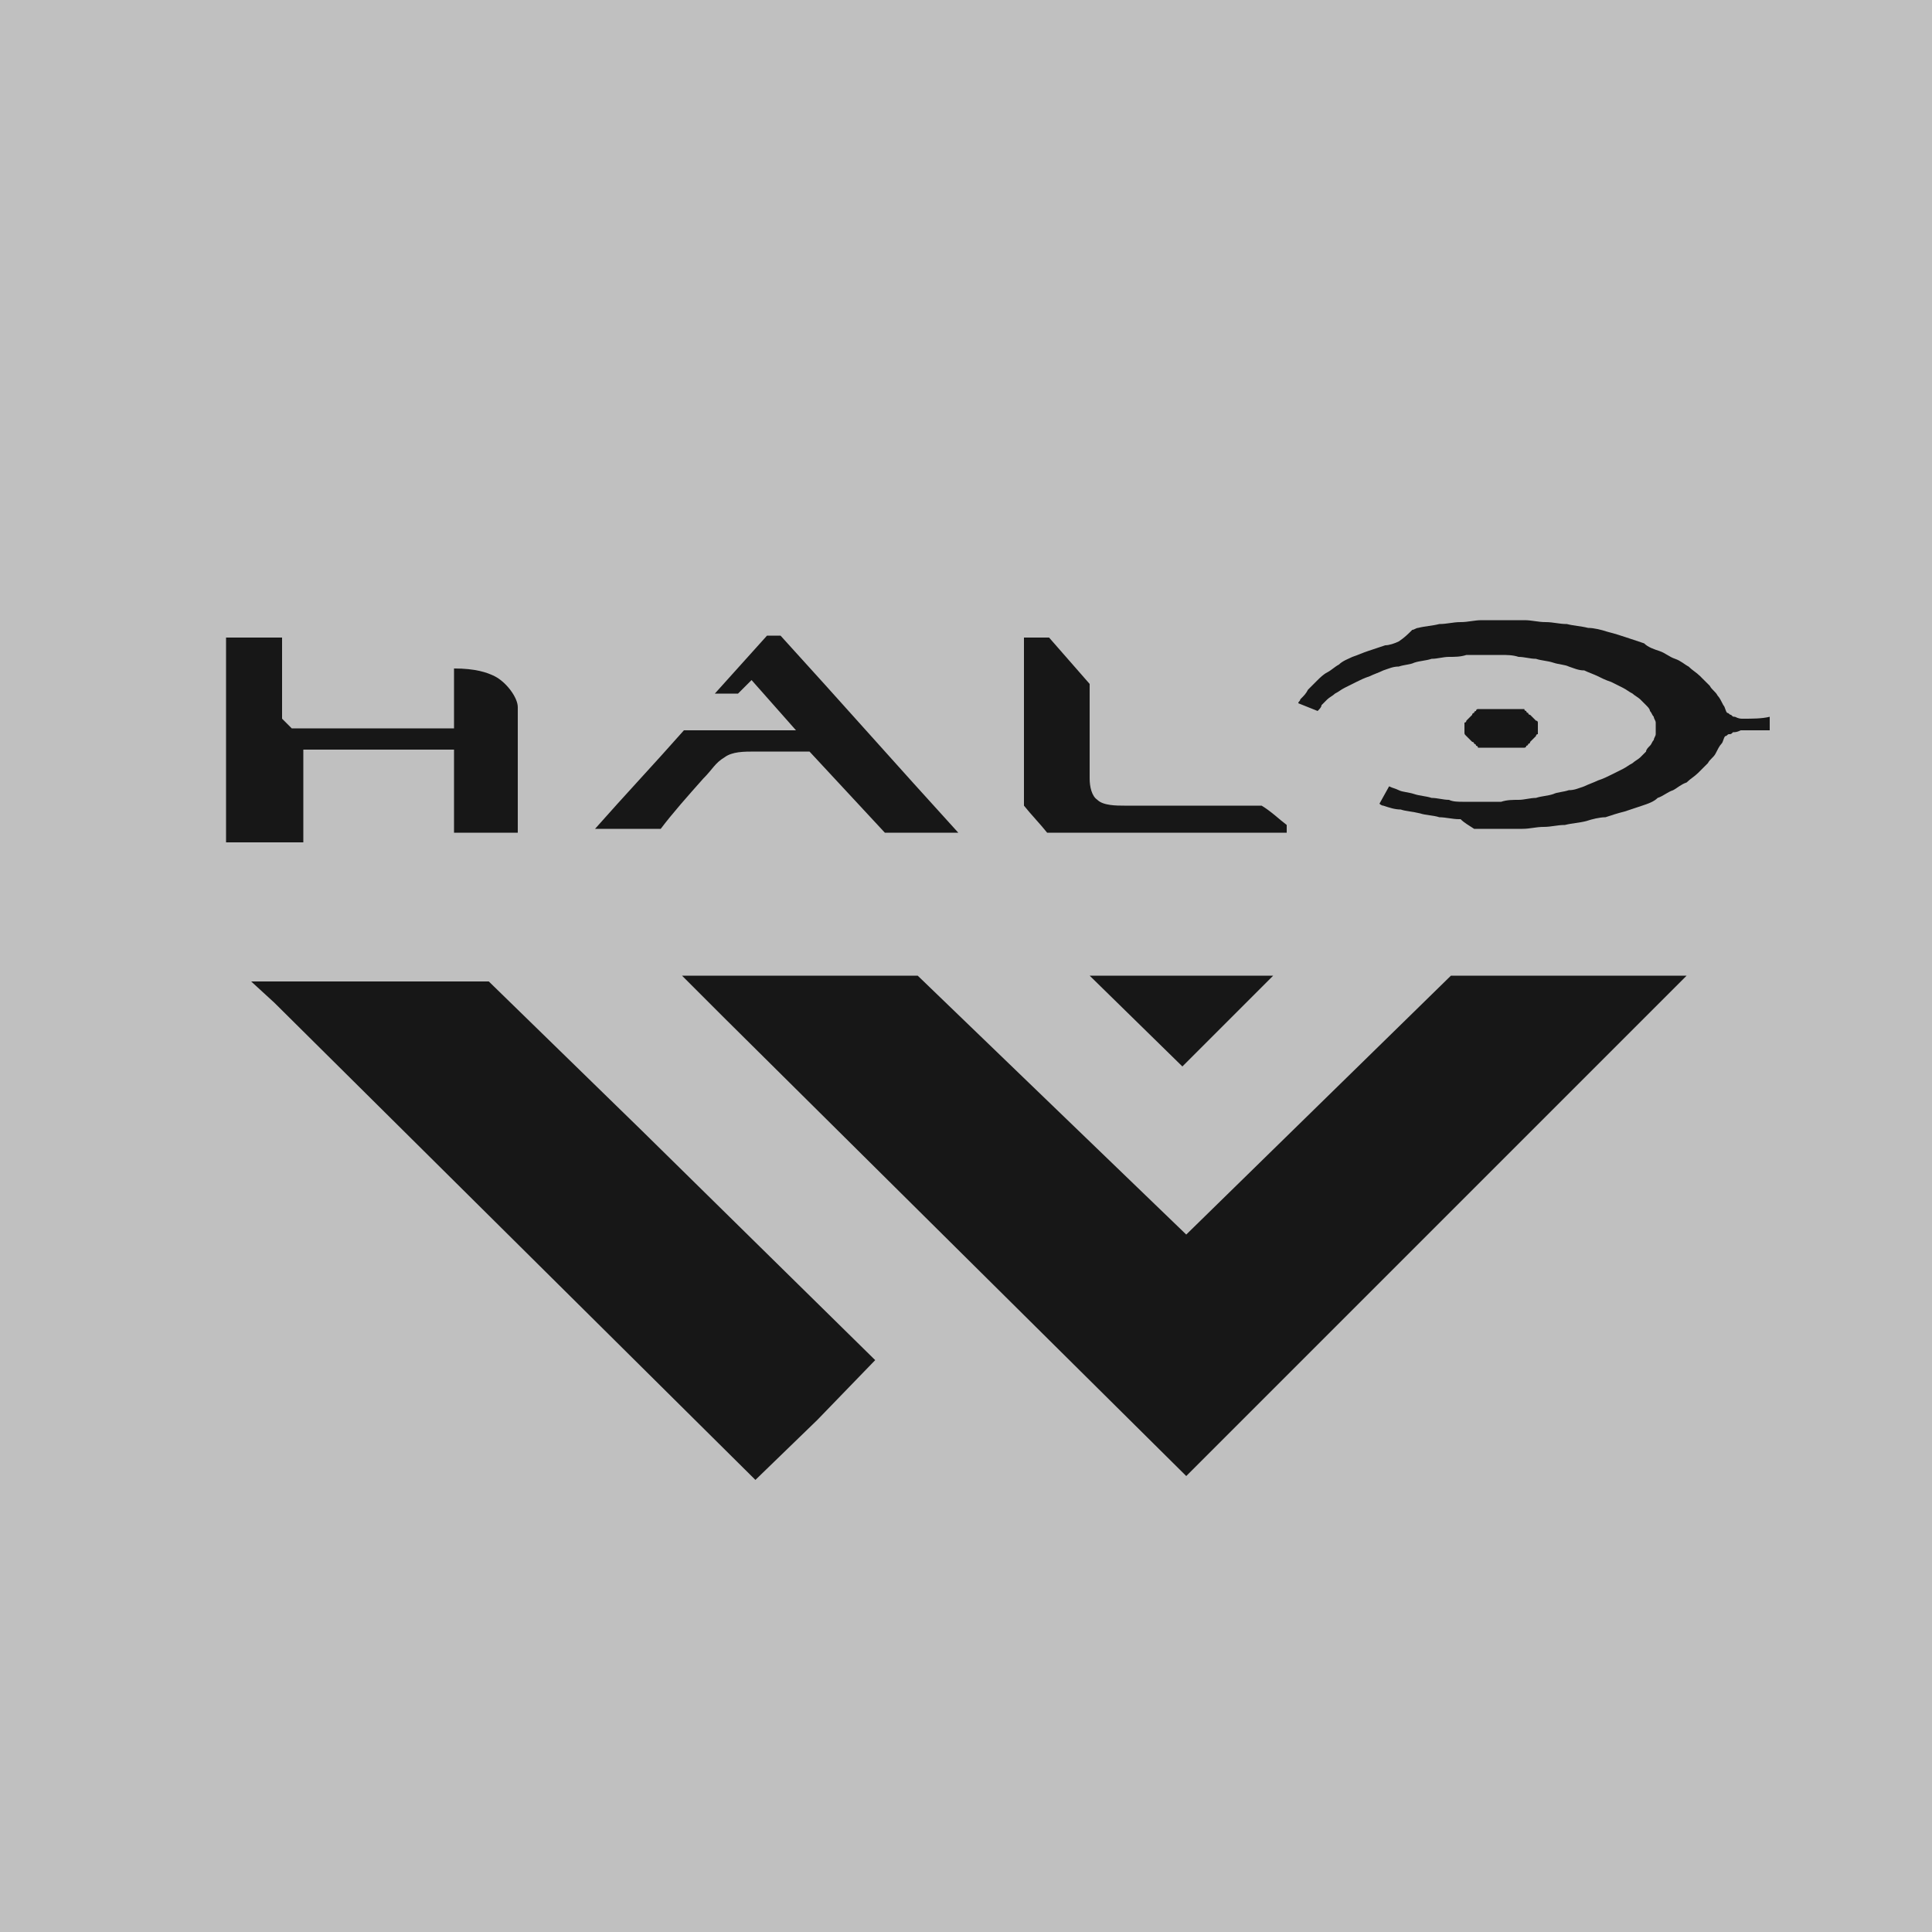 <?xml version="1.0" encoding="utf-8"?>
<!-- Generator: Adobe Illustrator 25.4.1, SVG Export Plug-In . SVG Version: 6.00 Build 0)  -->
<svg version="1.1" id="Layer_1" xmlns="http://www.w3.org/2000/svg" xmlns:xlink="http://www.w3.org/1999/xlink" x="0px" y="0px"
	 viewBox="0 0 1000 1000" style="enable-background:new 0 0 1000 1000;" xml:space="preserve">
<rect x="0" y="0" width="1000" height="1000" fill="#808080" stroke="none"/>
<style type="text/css">
	.st0{opacity:0.5;fill:#FFFFFF;}
	.st1{fill:#171717;}
</style>
<g>
	<rect y="0" class="st0" width="1000" height="1000"/>
	<g>
		<polygon class="st1" points="332,585 253,508 242,508 149,508 130,508 142,519 142,519 391,766 423,735 423,735 453,704 		"/>
		<polygon class="st1" points="855,505 761,505 751,505 614,639 475,505 465,505 371,505 353,505 374,526 374,526 614,764 852,526 
			852,526 873,505 		"/>
		<polygon class="st1" points="659,505 564,505 612,552 		"/>
		<path class="st1" d="M666,431c0-1,0-3,0-4c-4-3-8-7-13-10c-25,0-45,0-71,0c-4,0-11,0-14-3c-3-2-4-7-4-11c0-17,0-32,0-49
			c-7-8-14-16-21-24c-4,0-9,0-13,0c0,29,0,58,0,87c4,5,8,9,12,14C583,431,625,431,666,431z"/>
		<path class="st1" d="M364,403c5-5,6-8,11-11c4-3,10-3,16-3c9,0,18,0,28,0c13,14,26,28,39,42c13,0,25,0,38,0c-31-34-61-68-92-102
			c-2,0-5,0-7,0c-9,10-18,20-27,30c4,0,8,0,12,0c2-2,5-5,7-7c8,9,15,17,23,26c-19,0-39,0-58,0c-15,17-31,34-46,51c11,0,23,0,34,0
			C348,421,356,412,364,403z"/>
		<path class="st1" d="M157,388c26,0,52,0,78,0c0,14,0,28,0,43c11,0,22,0,33,0c0-23,0-42,0-65c0-5-6-13-12-16c-4-2-10-4-21-4
			c0,10,0,21,0,31c-28,0-56,0-84,0c-2-2-3-3-5-5c0-14,0-28,0-42c-10,0-20,0-29,0c0,35,0,71,0,106c13,0,27,0,40,0
			C157,420,157,404,157,388z"/>
		<path class="st1" d="M759,381C759,382,759,382,759,381c1,1,1,1,2,2l1,1c0,0,1,0,1,1c0,0,1,0,1,1c0,0,1,0,1,1c1,0,1,0,2,0s1,0,2,0
			s1,0,2,0c1,0,1,0,2,0c1,0,1,0,2,0s1,0,2,0c1,0,1,0,2,0s1,0,2,0s1,0,2,0c1,0,1,0,2,0c1,0,1,0,2,0s1,0,2,0c0,0,1,0,1-1c0,0,1,0,1-1
			c0,0,1,0,1-1l1-1l1-1l1-1c0,0,0-1,1-1v-1v-1c0-1,0-1,0-2v-1v-1c0,0,0-1-1-1l-1-1l-1-1l-1-1c0,0-1,0-1-1c0,0-1,0-1-1c0,0-1,0-1-1
			c-1,0-1,0-2,0s-1,0-2,0c-1,0-1,0-2,0c-1,0-1,0-2,0s-1,0-2,0s-1,0-2,0c-1,0-1,0-2,0s-1,0-2,0c-1,0-1,0-2,0c-1,0-1,0-2,0s-1,0-2,0
			s-1,0-2,0c0,0-1,0-1,1c0,0-1,0-1,1c0,0-1,0-1,1l-1,1l-1,1l-1,1c0,0,0,1-1,1v1v1c0,1,0,1,0,2v1C758,380,758,380,759,381
			C758,381,758,381,759,381z"/>
		<path class="st1" d="M902,372c-1,0-2,0-4-1c-1,0-1,0-2-1c-1,0-1-1-2-1c-1-1-1-3-2-4c-1-2-2-4-3-5c-1-2-3-3-4-5c-2-2-3-3-5-5
			s-4-3-6-5c-2-1-4-3-7-4c-3-1-5-3-8-4c-3-1-6-2-8-4c-3-1-6-2-9-3c-3-1-6-2-10-3c-3-1-7-2-10-2c-4-1-7-1-11-2c-4,0-7-1-11-1
			s-7-1-11-1s-7,0-11,0c-4,0-7,0-11,0c-4,0-7,1-11,1s-7,1-11,1c-4,1-7,1-11,2c-1,0-2,1-3,1c-2,2-4,4-7,6c-2,1-5,2-7,2c-3,1-6,2-9,3
			c-3,1-5,2-8,3c-2,1-5,2-7,4c-2,1-4,3-6,4c-2,1-4,3-5,4c-2,2-3,3-5,5c-1,2-2,3-4,5c0,1-1,1-1,2l10,4c1-1,2-2,2-3c1-1,2-2,3-3
			c1-1,3-2,4-3c2-1,3-2,5-3c2-1,4-2,6-3c2-1,4-2,7-3c2-1,5-2,7-3c3-1,5-2,8-2c3-1,6-1,8-2c3-1,6-1,9-2c3,0,6-1,9-1c3,0,6,0,9-1
			c3,0,6,0,9,0c3,0,6,0,9,0c3,0,6,0,9,1c3,0,6,1,9,1c3,1,6,1,9,2c3,1,6,1,8,2c3,1,5,2,8,2c2,1,5,2,7,3c2,1,4,2,7,3c2,1,4,2,6,3
			c2,1,3,2,5,3c1,1,3,2,4,3c1,1,2,2,3,3c1,1,2,2,2,3c1,1,1,2,2,3c0,1,1,2,1,3c0,1,0,2,0,3c0,1,0,2,0,3s-1,2-1,3c-1,1-1,2-2,3
			c-1,1-2,2-2,3c-1,1-2,2-3,3c-1,1-3,2-4,3c-2,1-3,2-5,3c-2,1-4,2-6,3c-2,1-4,2-7,3c-2,1-5,2-7,3c-3,1-5,2-8,2c-3,1-6,1-8,2
			c-3,1-6,1-9,2c-3,0-6,1-9,1c-3,0-6,0-9,1c-3,0-6,0-9,0c-3,0-6,0-9,0c-1,0-1,0-2,0c-2,0-5,0-7-1c-3,0-6-1-9-1c-3-1-6-1-9-2
			c-3-1-6-1-8-2c-2-1-3-1-5-2l-5,9c0,0,1,1,2,1c3,1,6,2,9,2c3,1,6,1,10,2c3,1,7,1,10,2c3,0,7,1,10,1c0,0,0,0,1,0c2,2,4,3,7,5
			c1,0,2,0,3,0c4,0,7,0,11,0s7,0,11,0s7-1,11-1c4,0,7-1,11-1c4-1,7-1,11-2c3-1,7-2,10-2c3-1,6-2,10-3c3-1,6-2,9-3c3-1,6-2,8-4
			c3-1,5-3,8-4c2-1,4-3,7-4c2-2,4-3,6-5c2-2,3-3,5-5c1-2,3-3,4-5c1-2,2-4,3-5c1-1,1-3,2-4c1,0,1-1,2-1c1,0,1,0,2-1c1,0,2,0,4-1
			c5,0,10,0,15,0c0-2,0-5,0-7C912,372,907,372,902,372z"/>
	</g>
</g>
</svg>
